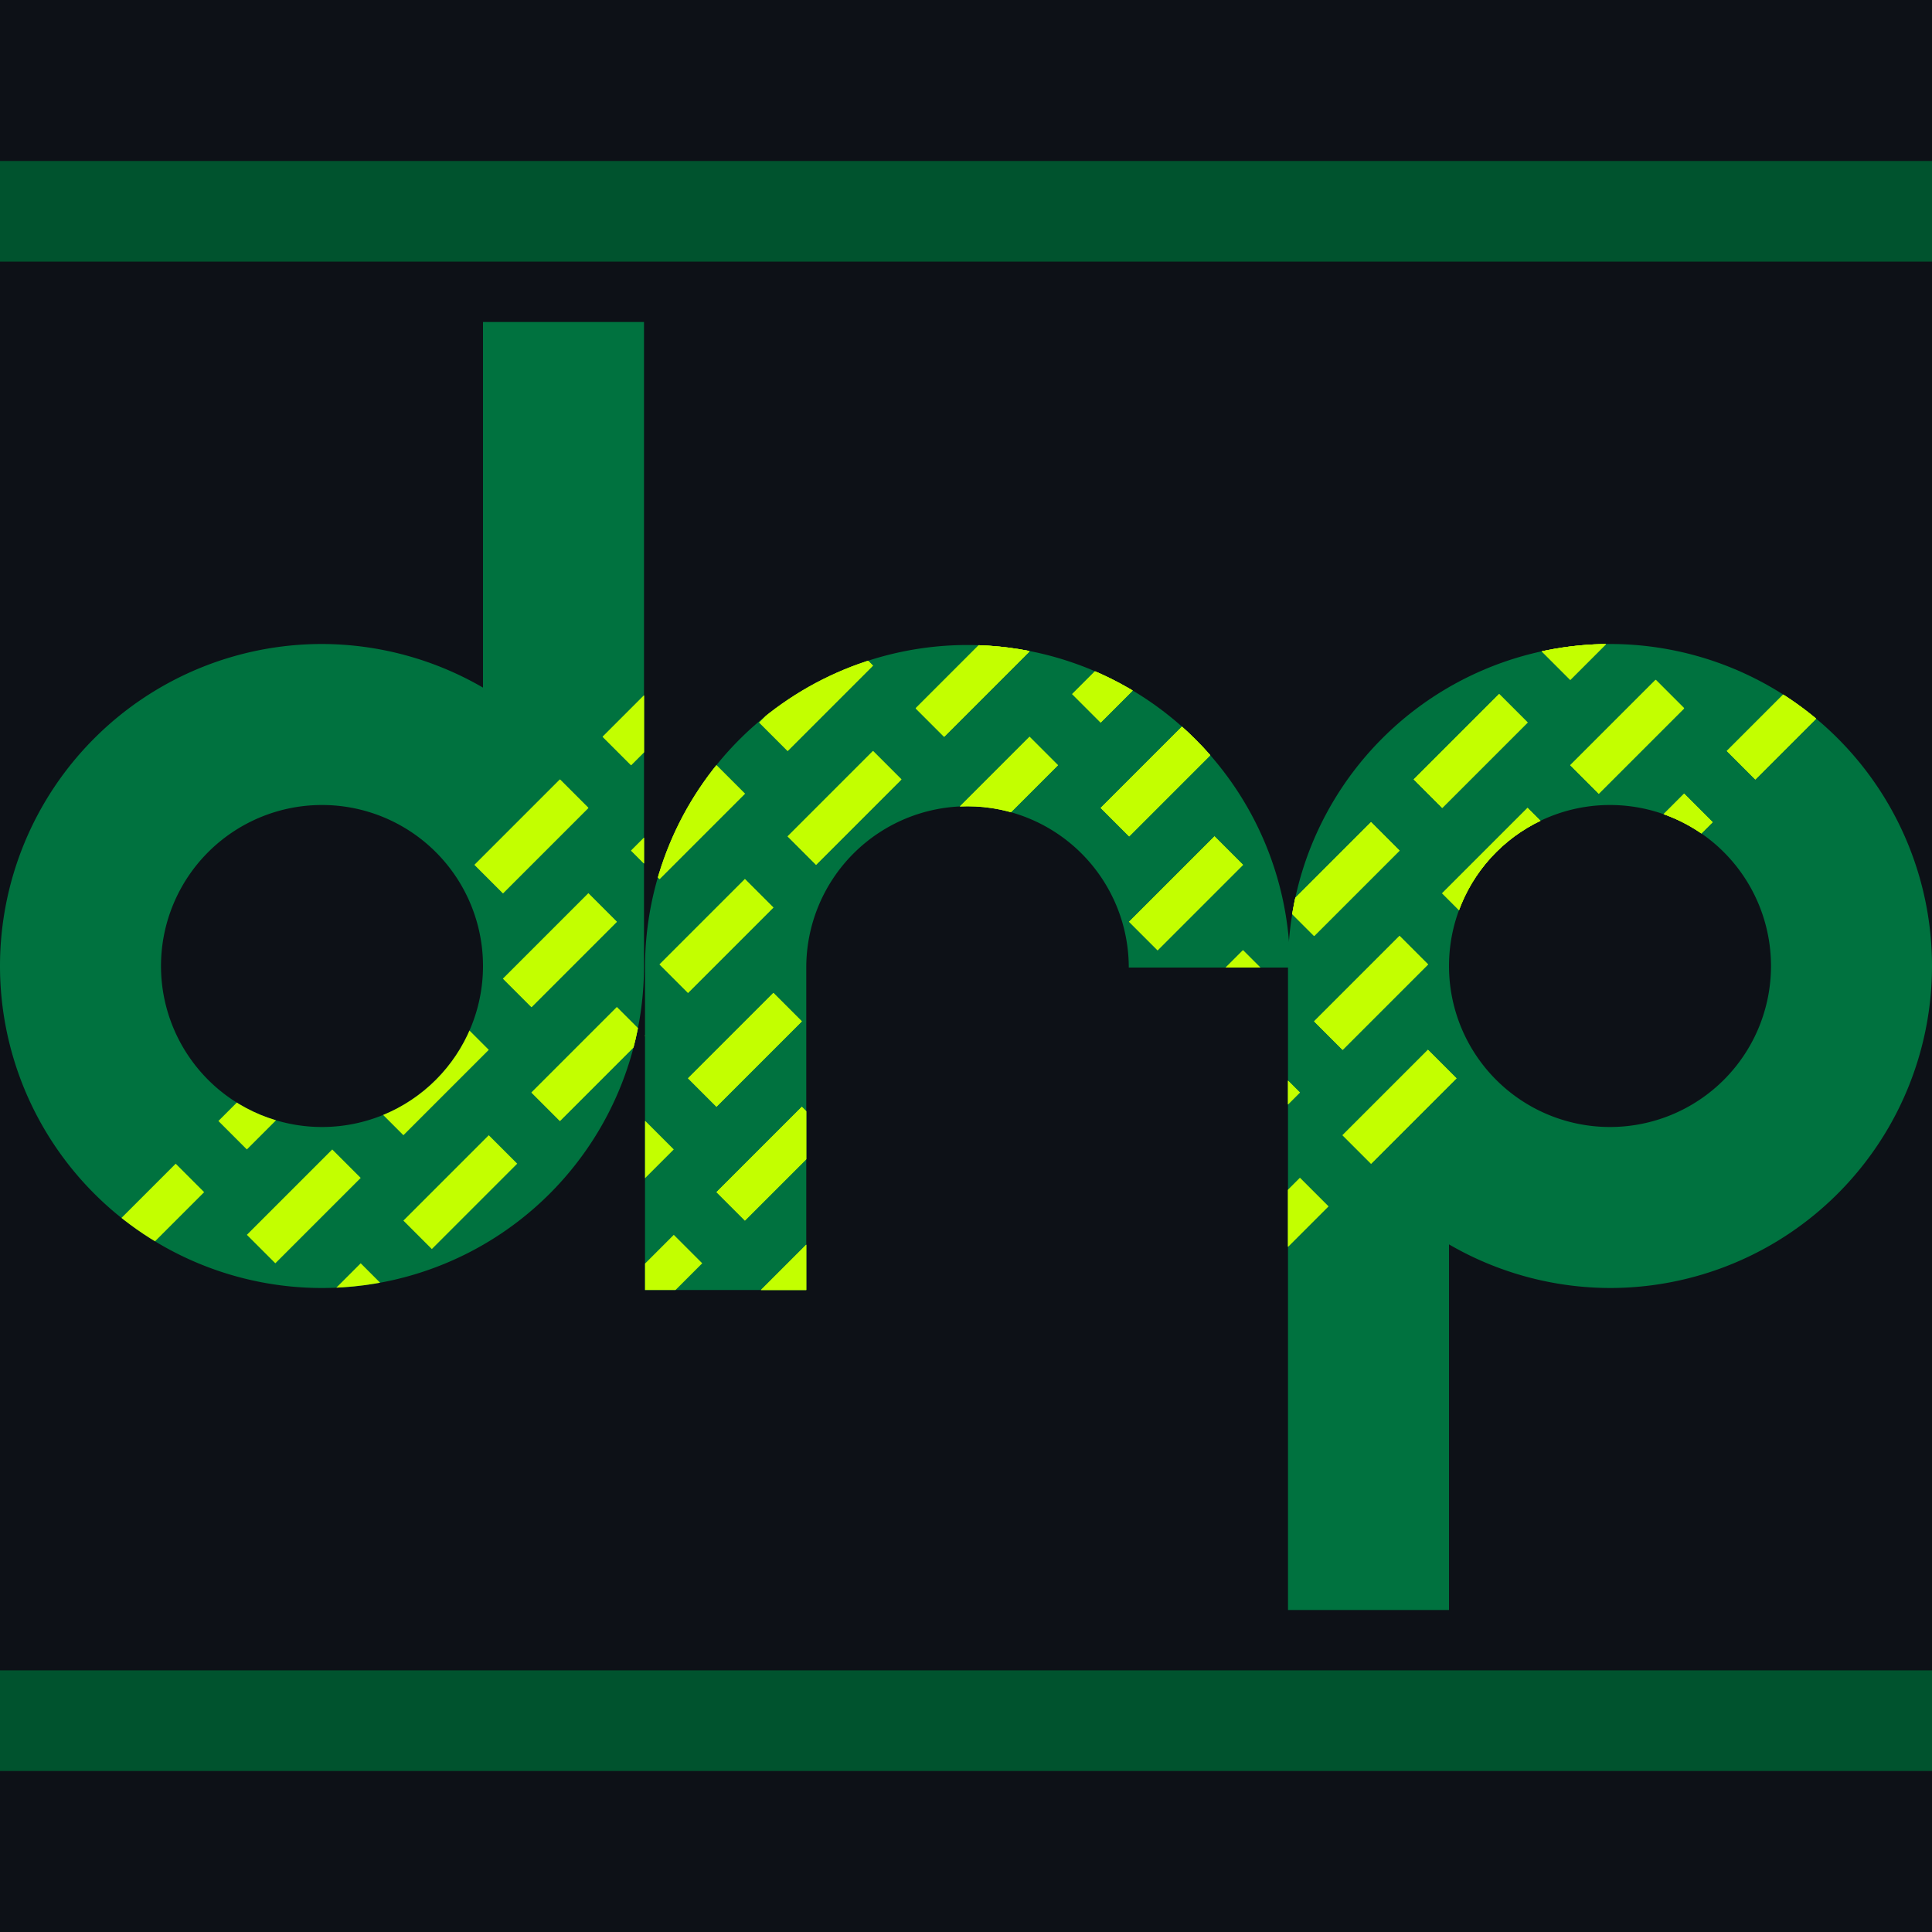<?xml version="1.0" encoding="UTF-8" standalone="no"?>
<!-- Created with Inkscape (http://www.inkscape.org/) -->

<svg
   xmlns:dc="http://purl.org/dc/elements/1.1/"
   xmlns:cc="http://creativecommons.org/ns#"
   xmlns:rdf="http://www.w3.org/1999/02/22-rdf-syntax-ns#"
   xmlns:svg="http://www.w3.org/2000/svg"
   xmlns="http://www.w3.org/2000/svg"
   xmlns:sodipodi="http://sodipodi.sourceforge.net/DTD/sodipodi-0.dtd"
   xmlns:inkscape="http://www.inkscape.org/namespaces/inkscape"
   width="288"
   height="288"
   viewBox="0 0 76.2 76.2"
   version="1.1"
   id="svg891"
   inkscape:version="0.92.2 (5c3e80d, 2017-08-06)"
   sodipodi:docname="django-rest-pandas.svg">
  <defs
     id="defs885">
    <clipPath
       clipPathUnits="userSpaceOnUse"
       id="clipPath1207">
      <g
         transform="translate(-7.9081172e-7,1.6458334e-6)"
         style="fill:#00723f;fill-opacity:1"
         id="g1215">
        <path
           inkscape:connector-curvature="0"
           id="path1209"
           d="m 19.05,208.1 v 14.42 a 12.7,12.7 0 0 0 -6.35,-1.72 12.7,12.7 0 0 0 -12.7,12.7 12.7,12.7 0 0 0 12.7,12.7 12.7,12.7 0 0 0 12.7,-12.7 v -25.4 z m -6.35,19.05 a 6.35,6.35 0 0 1 6.35,6.35 6.35,6.35 0 0 1 -6.35,6.35 6.35,6.35 0 0 1 -6.35,-6.35 6.35,6.35 0 0 1 6.35,-6.35 z"
           style="fill:#00723f;fill-opacity:1;stroke:none;stroke-width:0.265;stroke-linecap:round;stroke-linejoin:round;stroke-miterlimit:4;stroke-dasharray:none;stroke-opacity:1" />
        <path
           transform="matrix(0.265,0,0,0.265,0,195.4)"
           style="fill:#00723f;fill-opacity:1;stroke:none;stroke-width:1;stroke-linecap:round;stroke-linejoin:round;stroke-miterlimit:4;stroke-dasharray:none;stroke-opacity:1"
           d="m 144,96 a 48,48 0 0 0 -48,48 v 48 h 24 V 185.5 144 a 24,24 0 0 1 24,-24 24,24 0 0 1 24,24 h 24 A 48,48 0 0 0 144,96 Z"
           id="path1211"
           inkscape:connector-curvature="0" />
        <path
           inkscape:connector-curvature="0"
           style="fill:#00723f;fill-opacity:1;stroke:none;stroke-width:0.265;stroke-linecap:round;stroke-linejoin:round;stroke-miterlimit:4;stroke-dasharray:none;stroke-opacity:1"
           d="m 57.15,258.9 v -14.42 a 12.7,12.7 0 0 0 6.35,1.72 12.7,12.7 0 0 0 12.7,-12.7 12.7,12.7 0 0 0 -12.7,-12.7 12.7,12.7 0 0 0 -12.7,12.7 v 25.4 z m 6.35,-19.05 a 6.35,6.35 0 0 1 -6.35,-6.35 6.35,6.35 0 0 1 6.35,-6.35 6.35,6.35 0 0 1 6.35,6.35 6.35,6.35 0 0 1 -6.35,6.35 z"
           id="path1213" />
      </g>
    </clipPath>
  </defs>
  <sodipodi:namedview
     id="base"
     pagecolor="#ffffff"
     bordercolor="#666666"
     borderopacity="1.0"
     inkscape:pageopacity="0.0"
     inkscape:pageshadow="2"
     inkscape:zoom="1.8101934"
     inkscape:cx="237.35288"
     inkscape:cy="172.19976"
     inkscape:document-units="mm"
     inkscape:current-layer="layer1"
     showgrid="false"
     units="px"
     inkscape:window-width="1920"
     inkscape:window-height="1057"
     inkscape:window-x="-8"
     inkscape:window-y="-8"
     inkscape:window-maximized="1"
     fit-margin-top="0"
     fit-margin-left="0"
     fit-margin-right="0"
     fit-margin-bottom="0"
     inkscape:measure-start="0,0"
     inkscape:measure-end="0,0"
     showguides="true">
    <inkscape:grid
       type="xygrid"
       id="grid2029"
       empspacing="8"
       spacingx="0.794"
       spacingy="0.794"
       originx="1.835365e-009"
       originy="0" />
  </sodipodi:namedview>
  <g
     inkscape:groupmode="layer"
     id="layer2"
     inkscape:label="Background"
     sodipodi:insensitive="true"
     style="display:inline">
    <rect
       style="fill:#0d1117;fill-opacity:1;stroke:none;stroke-width:0.265;stroke-linecap:round;stroke-linejoin:round;stroke-miterlimit:4;stroke-dasharray:none;stroke-opacity:1"
       id="rect4048"
       width="88.9"
       height="88.9"
       x="-6.35"
       y="-6.35" />
  </g>
  <g
     inkscape:label="Layer 1"
     inkscape:groupmode="layer"
     id="layer1"
     transform="translate(0,-195.4)">
    <rect
       style="fill:#00532e;fill-opacity:1;stroke:none;stroke-width:1.5;stroke-linecap:round;stroke-linejoin:round;stroke-miterlimit:4;stroke-dasharray:none;stroke-opacity:1"
       id="rect5729"
       width="76.2"
       height="3.969"
       x="7.6731803e-006"
       y="261.281"
       ry="6.4847263e-006" />
    <rect
       style="fill:#00532e;fill-opacity:1;stroke:none;stroke-width:1.5;stroke-linecap:round;stroke-linejoin:round;stroke-miterlimit:4;stroke-dasharray:none;stroke-opacity:1"
       id="rect2668"
       width="76.2"
       height="3.969"
       x="-9.1768265e-010"
       y="201.75"
       ry="0" />
    <g
       id="g5882"
       style="fill:#00723f;fill-opacity:1">
      <path
         style="fill:#00723f;fill-opacity:1;stroke:none;stroke-width:0.265;stroke-linecap:round;stroke-linejoin:round;stroke-miterlimit:4;stroke-dasharray:none;stroke-opacity:1"
         d="m 19.05,208.1 v 14.42 a 12.7,12.7 0 0 0 -6.35,-1.72 12.7,12.7 0 0 0 -12.7,12.7 12.7,12.7 0 0 0 12.7,12.7 12.7,12.7 0 0 0 12.7,-12.7 v -25.4 z m -6.35,19.05 a 6.35,6.35 0 0 1 6.35,6.35 6.35,6.35 0 0 1 -6.35,6.35 6.35,6.35 0 0 1 -6.35,-6.35 6.35,6.35 0 0 1 6.35,-6.35 z"
         id="path5322"
         inkscape:connector-curvature="0" />
      <path
         inkscape:connector-curvature="0"
         id="path5334"
         d="m 144,96 a 48,48 0 0 0 -48,48 v 48 h 24 V 185.5 144 a 24,24 0 0 1 24,-24 24,24 0 0 1 24,24 h 24 A 48,48 0 0 0 144,96 Z"
         style="fill:#00723f;fill-opacity:1;stroke:none;stroke-width:1;stroke-linecap:round;stroke-linejoin:round;stroke-miterlimit:4;stroke-dasharray:none;stroke-opacity:1"
         transform="matrix(0.265,0,0,0.265,0,195.4)" />
      <path
         id="path5339"
         d="m 57.15,258.9 v -14.42 a 12.7,12.7 0 0 0 6.35,1.72 12.7,12.7 0 0 0 12.7,-12.7 12.7,12.7 0 0 0 -12.7,-12.7 12.7,12.7 0 0 0 -12.7,12.7 v 25.4 z m 6.35,-19.05 a 6.35,6.35 0 0 1 -6.35,-6.35 6.35,6.35 0 0 1 6.35,-6.35 6.35,6.35 0 0 1 6.35,6.35 6.35,6.35 0 0 1 -6.35,6.35 z"
         style="fill:#00723f;fill-opacity:1;stroke:none;stroke-width:0.265;stroke-linecap:round;stroke-linejoin:round;stroke-miterlimit:4;stroke-dasharray:none;stroke-opacity:1"
         inkscape:connector-curvature="0" />
    </g>
    <g
       id="g1205"
       clip-path="url(#clipPath1207)">
      <rect
         transform="rotate(45)"
         style="fill:#c3ff00;fill-opacity:1;stroke:none;stroke-width:0.265;stroke-linecap:round;stroke-linejoin:round;stroke-miterlimit:4;stroke-dasharray:none;stroke-opacity:1"
         id="rect3264"
         width="1.587"
         height="4.762"
         x="199.335"
         y="130.004" />
      <rect
         transform="rotate(45)"
         y="122.86"
         x="199.335"
         height="4.762"
         width="1.587"
         id="rect3266"
         style="fill:#c3ff00;fill-opacity:1;stroke:none;stroke-width:0.265;stroke-linecap:round;stroke-linejoin:round;stroke-miterlimit:4;stroke-dasharray:none;stroke-opacity:1" />
      <rect
         transform="rotate(45)"
         y="130.004"
         x="199.335"
         height="4.762"
         width="1.587"
         id="rect3280"
         style="fill:#c3ff00;fill-opacity:1;stroke:none;stroke-width:0.265;stroke-linecap:round;stroke-linejoin:round;stroke-miterlimit:4;stroke-dasharray:none;stroke-opacity:1" />
      <rect
         transform="rotate(45)"
         style="fill:#c3ff00;fill-opacity:1;stroke:none;stroke-width:0.265;stroke-linecap:round;stroke-linejoin:round;stroke-miterlimit:4;stroke-dasharray:none;stroke-opacity:1"
         id="rect3282"
         width="1.587"
         height="4.762"
         x="199.335"
         y="122.86" />
      <rect
         transform="rotate(45)"
         style="fill:#c3ff00;fill-opacity:1;stroke:none;stroke-width:0.265;stroke-linecap:round;stroke-linejoin:round;stroke-miterlimit:4;stroke-dasharray:none;stroke-opacity:1"
         id="rect3284"
         width="1.587"
         height="4.762"
         x="199.335"
         y="115.716" />
      <rect
         transform="rotate(45)"
         y="108.573"
         x="199.335"
         height="4.762"
         width="1.587"
         id="rect3286"
         style="fill:#c3ff00;fill-opacity:1;stroke:none;stroke-width:0.265;stroke-linecap:round;stroke-linejoin:round;stroke-miterlimit:4;stroke-dasharray:none;stroke-opacity:1" />
      <rect
         transform="rotate(45)"
         y="115.716"
         x="199.335"
         height="4.762"
         width="1.587"
         id="rect3292"
         style="fill:#c3ff00;fill-opacity:1;stroke:none;stroke-width:0.265;stroke-linecap:round;stroke-linejoin:round;stroke-miterlimit:4;stroke-dasharray:none;stroke-opacity:1" />
      <rect
         transform="rotate(45)"
         style="fill:#c3ff00;fill-opacity:1;stroke:none;stroke-width:0.265;stroke-linecap:round;stroke-linejoin:round;stroke-miterlimit:4;stroke-dasharray:none;stroke-opacity:1"
         id="rect3294"
         width="1.587"
         height="4.762"
         x="199.335"
         y="108.573" />
      <rect
         transform="rotate(45)"
         y="132.385"
         x="203.304"
         height="4.762"
         width="1.587"
         id="rect3304"
         style="fill:#c3ff00;fill-opacity:1;stroke:none;stroke-width:0.265;stroke-linecap:round;stroke-linejoin:round;stroke-miterlimit:4;stroke-dasharray:none;stroke-opacity:1" />
      <rect
         transform="rotate(45)"
         style="fill:#c3ff00;fill-opacity:1;stroke:none;stroke-width:0.265;stroke-linecap:round;stroke-linejoin:round;stroke-miterlimit:4;stroke-dasharray:none;stroke-opacity:1"
         id="rect3306"
         width="1.587"
         height="4.762"
         x="203.304"
         y="125.241" />
      <rect
         transform="rotate(45)"
         style="fill:#c3ff00;fill-opacity:1;stroke:none;stroke-width:0.265;stroke-linecap:round;stroke-linejoin:round;stroke-miterlimit:4;stroke-dasharray:none;stroke-opacity:1"
         id="rect3320"
         width="1.587"
         height="4.762"
         x="203.304"
         y="132.385" />
      <rect
         transform="rotate(45)"
         y="125.241"
         x="203.304"
         height="4.762"
         width="1.587"
         id="rect3322"
         style="fill:#c3ff00;fill-opacity:1;stroke:none;stroke-width:0.265;stroke-linecap:round;stroke-linejoin:round;stroke-miterlimit:4;stroke-dasharray:none;stroke-opacity:1" />
      <rect
         transform="rotate(45)"
         y="118.098"
         x="203.304"
         height="4.762"
         width="1.587"
         id="rect3324"
         style="fill:#c3ff00;fill-opacity:1;stroke:none;stroke-width:0.265;stroke-linecap:round;stroke-linejoin:round;stroke-miterlimit:4;stroke-dasharray:none;stroke-opacity:1" />
      <rect
         transform="rotate(45)"
         style="fill:#c3ff00;fill-opacity:1;stroke:none;stroke-width:0.265;stroke-linecap:round;stroke-linejoin:round;stroke-miterlimit:4;stroke-dasharray:none;stroke-opacity:1"
         id="rect3326"
         width="1.587"
         height="4.762"
         x="203.304"
         y="110.954" />
      <rect
         transform="rotate(45)"
         style="fill:#c3ff00;fill-opacity:1;stroke:none;stroke-width:0.265;stroke-linecap:round;stroke-linejoin:round;stroke-miterlimit:4;stroke-dasharray:none;stroke-opacity:1"
         id="rect3332"
         width="1.587"
         height="4.762"
         x="203.304"
         y="118.098" />
      <rect
         transform="rotate(45)"
         y="110.954"
         x="203.304"
         height="4.762"
         width="1.587"
         id="rect3334"
         style="fill:#c3ff00;fill-opacity:1;stroke:none;stroke-width:0.265;stroke-linecap:round;stroke-linejoin:round;stroke-miterlimit:4;stroke-dasharray:none;stroke-opacity:1" />
      <rect
         transform="rotate(45)"
         style="fill:#c3ff00;fill-opacity:1;stroke:none;stroke-width:0.265;stroke-linecap:round;stroke-linejoin:round;stroke-miterlimit:4;stroke-dasharray:none;stroke-opacity:1"
         id="rect3344"
         width="1.587"
         height="4.762"
         x="207.273"
         y="134.766" />
      <rect
         transform="rotate(45)"
         y="127.623"
         x="207.273"
         height="4.762"
         width="1.587"
         id="rect3346"
         style="fill:#c3ff00;fill-opacity:1;stroke:none;stroke-width:0.265;stroke-linecap:round;stroke-linejoin:round;stroke-miterlimit:4;stroke-dasharray:none;stroke-opacity:1" />
      <rect
         transform="rotate(45)"
         y="134.766"
         x="207.273"
         height="4.762"
         width="1.587"
         id="rect3360"
         style="fill:#c3ff00;fill-opacity:1;stroke:none;stroke-width:0.265;stroke-linecap:round;stroke-linejoin:round;stroke-miterlimit:4;stroke-dasharray:none;stroke-opacity:1" />
      <rect
         transform="rotate(45)"
         style="fill:#c3ff00;fill-opacity:1;stroke:none;stroke-width:0.265;stroke-linecap:round;stroke-linejoin:round;stroke-miterlimit:4;stroke-dasharray:none;stroke-opacity:1"
         id="rect3362"
         width="1.587"
         height="4.762"
         x="207.273"
         y="127.623" />
      <rect
         transform="rotate(45)"
         y="113.335"
         x="207.273"
         height="4.762"
         width="1.587"
         id="rect3366"
         style="fill:#c3ff00;fill-opacity:1;stroke:none;stroke-width:0.265;stroke-linecap:round;stroke-linejoin:round;stroke-miterlimit:4;stroke-dasharray:none;stroke-opacity:1" />
      <rect
         transform="rotate(45)"
         y="106.191"
         x="207.273"
         height="4.762"
         width="1.587"
         id="rect3368"
         style="fill:#c3ff00;fill-opacity:1;stroke:none;stroke-width:0.265;stroke-linecap:round;stroke-linejoin:round;stroke-miterlimit:4;stroke-dasharray:none;stroke-opacity:1" />
      <rect
         transform="rotate(45)"
         style="fill:#c3ff00;fill-opacity:1;stroke:none;stroke-width:0.265;stroke-linecap:round;stroke-linejoin:round;stroke-miterlimit:4;stroke-dasharray:none;stroke-opacity:1"
         id="rect3374"
         width="1.587"
         height="4.762"
         x="207.273"
         y="113.335" />
      <rect
         transform="rotate(45)"
         style="fill:#c3ff00;fill-opacity:1;stroke:none;stroke-width:0.265;stroke-linecap:round;stroke-linejoin:round;stroke-miterlimit:4;stroke-dasharray:none;stroke-opacity:1"
         id="rect3376"
         width="1.587"
         height="4.762"
         x="207.273"
         y="106.191" />
      <rect
         transform="rotate(45)"
         style="fill:#c3ff00;fill-opacity:1;stroke:none;stroke-width:0.265;stroke-linecap:round;stroke-linejoin:round;stroke-miterlimit:4;stroke-dasharray:none;stroke-opacity:1"
         id="rect3386"
         width="1.587"
         height="4.762"
         x="199.335"
         y="122.86" />
      <rect
         transform="rotate(45)"
         y="115.716"
         x="199.335"
         height="4.762"
         width="1.587"
         id="rect3404"
         style="fill:#c3ff00;fill-opacity:1;stroke:none;stroke-width:0.265;stroke-linecap:round;stroke-linejoin:round;stroke-miterlimit:4;stroke-dasharray:none;stroke-opacity:1" />
      <rect
         transform="rotate(45)"
         style="fill:#c3ff00;fill-opacity:1;stroke:none;stroke-width:0.265;stroke-linecap:round;stroke-linejoin:round;stroke-miterlimit:4;stroke-dasharray:none;stroke-opacity:1"
         id="rect3406"
         width="1.587"
         height="4.762"
         x="199.335"
         y="108.573" />
      <rect
         transform="rotate(45)"
         y="125.241"
         x="203.304"
         height="4.762"
         width="1.587"
         id="rect3426"
         style="fill:#c3ff00;fill-opacity:1;stroke:none;stroke-width:0.265;stroke-linecap:round;stroke-linejoin:round;stroke-miterlimit:4;stroke-dasharray:none;stroke-opacity:1" />
      <rect
         transform="rotate(45)"
         style="fill:#c3ff00;fill-opacity:1;stroke:none;stroke-width:0.265;stroke-linecap:round;stroke-linejoin:round;stroke-miterlimit:4;stroke-dasharray:none;stroke-opacity:1"
         id="rect3444"
         width="1.587"
         height="4.762"
         x="203.304"
         y="118.098" />
      <rect
         transform="rotate(45)"
         y="110.954"
         x="203.304"
         height="4.762"
         width="1.587"
         id="rect3446"
         style="fill:#c3ff00;fill-opacity:1;stroke:none;stroke-width:0.265;stroke-linecap:round;stroke-linejoin:round;stroke-miterlimit:4;stroke-dasharray:none;stroke-opacity:1" />
      <rect
         transform="rotate(45)"
         style="fill:#c3ff00;fill-opacity:1;stroke:none;stroke-width:0.265;stroke-linecap:round;stroke-linejoin:round;stroke-miterlimit:4;stroke-dasharray:none;stroke-opacity:1"
         id="rect3466"
         width="1.587"
         height="4.762"
         x="207.273"
         y="127.623" />
      <rect
         transform="rotate(45)"
         style="fill:#c3ff00;fill-opacity:1;stroke:none;stroke-width:0.265;stroke-linecap:round;stroke-linejoin:round;stroke-miterlimit:4;stroke-dasharray:none;stroke-opacity:1"
         id="rect3486"
         width="1.587"
         height="4.762"
         x="207.273"
         y="113.335" />
      <rect
         transform="rotate(45)"
         style="fill:#c3ff00;fill-opacity:1;stroke:none;stroke-width:0.265;stroke-linecap:round;stroke-linejoin:round;stroke-miterlimit:4;stroke-dasharray:none;stroke-opacity:1"
         id="rect3488"
         width="1.587"
         height="4.762"
         x="207.273"
         y="106.191" />
      <rect
         transform="rotate(45)"
         style="fill:#c3ff00;fill-opacity:1;stroke:none;stroke-width:0.265;stroke-linecap:round;stroke-linejoin:round;stroke-miterlimit:4;stroke-dasharray:none;stroke-opacity:1"
         id="rect3500"
         width="1.587"
         height="4.762"
         x="187.429"
         y="144.291" />
      <rect
         transform="rotate(45)"
         y="130.004"
         x="187.429"
         height="4.762"
         width="1.587"
         id="rect3504"
         style="fill:#c3ff00;fill-opacity:1;stroke:none;stroke-width:0.265;stroke-linecap:round;stroke-linejoin:round;stroke-miterlimit:4;stroke-dasharray:none;stroke-opacity:1" />
      <rect
         transform="rotate(45)"
         style="fill:#c3ff00;fill-opacity:1;stroke:none;stroke-width:0.265;stroke-linecap:round;stroke-linejoin:round;stroke-miterlimit:4;stroke-dasharray:none;stroke-opacity:1"
         id="rect3506"
         width="1.587"
         height="4.762"
         x="187.429"
         y="122.86" />
      <rect
         transform="rotate(45)"
         y="151.435"
         x="187.429"
         height="4.762"
         width="1.587"
         id="rect3514"
         style="fill:#c3ff00;fill-opacity:1;stroke:none;stroke-width:0.265;stroke-linecap:round;stroke-linejoin:round;stroke-miterlimit:4;stroke-dasharray:none;stroke-opacity:1" />
      <rect
         transform="rotate(45)"
         y="144.291"
         x="187.429"
         height="4.762"
         width="1.587"
         id="rect3516"
         style="fill:#c3ff00;fill-opacity:1;stroke:none;stroke-width:0.265;stroke-linecap:round;stroke-linejoin:round;stroke-miterlimit:4;stroke-dasharray:none;stroke-opacity:1" />
      <rect
         transform="rotate(45)"
         style="fill:#c3ff00;fill-opacity:1;stroke:none;stroke-width:0.265;stroke-linecap:round;stroke-linejoin:round;stroke-miterlimit:4;stroke-dasharray:none;stroke-opacity:1"
         id="rect3520"
         width="1.587"
         height="4.762"
         x="187.429"
         y="130.004" />
      <rect
         transform="rotate(45)"
         y="122.86"
         x="187.429"
         height="4.762"
         width="1.587"
         id="rect3522"
         style="fill:#c3ff00;fill-opacity:1;stroke:none;stroke-width:0.265;stroke-linecap:round;stroke-linejoin:round;stroke-miterlimit:4;stroke-dasharray:none;stroke-opacity:1" />
      <rect
         transform="rotate(45)"
         y="146.673"
         x="191.398"
         height="4.762"
         width="1.587"
         id="rect3540"
         style="fill:#c3ff00;fill-opacity:1;stroke:none;stroke-width:0.265;stroke-linecap:round;stroke-linejoin:round;stroke-miterlimit:4;stroke-dasharray:none;stroke-opacity:1" />
      <rect
         transform="rotate(45)"
         y="125.241"
         x="191.398"
         height="4.762"
         width="1.587"
         id="rect3546"
         style="fill:#c3ff00;fill-opacity:1;stroke:none;stroke-width:0.265;stroke-linecap:round;stroke-linejoin:round;stroke-miterlimit:4;stroke-dasharray:none;stroke-opacity:1" />
      <rect
         transform="rotate(45)"
         style="fill:#c3ff00;fill-opacity:1;stroke:none;stroke-width:0.265;stroke-linecap:round;stroke-linejoin:round;stroke-miterlimit:4;stroke-dasharray:none;stroke-opacity:1"
         id="rect3554"
         width="1.587"
         height="4.762"
         x="191.398"
         y="153.816" />
      <rect
         transform="rotate(45)"
         style="fill:#c3ff00;fill-opacity:1;stroke:none;stroke-width:0.265;stroke-linecap:round;stroke-linejoin:round;stroke-miterlimit:4;stroke-dasharray:none;stroke-opacity:1"
         id="rect3556"
         width="1.587"
         height="4.762"
         x="191.398"
         y="146.673" />
      <rect
         transform="rotate(45)"
         style="fill:#c3ff00;fill-opacity:1;stroke:none;stroke-width:0.265;stroke-linecap:round;stroke-linejoin:round;stroke-miterlimit:4;stroke-dasharray:none;stroke-opacity:1"
         id="rect3562"
         width="1.587"
         height="4.762"
         x="191.398"
         y="125.241" />
      <rect
         transform="rotate(45)"
         style="fill:#c3ff00;fill-opacity:1;stroke:none;stroke-width:0.265;stroke-linecap:round;stroke-linejoin:round;stroke-miterlimit:4;stroke-dasharray:none;stroke-opacity:1"
         id="rect3580"
         width="1.587"
         height="4.762"
         x="195.367"
         y="149.054" />
      <rect
         transform="rotate(45)"
         style="fill:#c3ff00;fill-opacity:1;stroke:none;stroke-width:0.265;stroke-linecap:round;stroke-linejoin:round;stroke-miterlimit:4;stroke-dasharray:none;stroke-opacity:1"
         id="rect3586"
         width="1.587"
         height="4.762"
         x="195.367"
         y="127.623" />
      <rect
         transform="rotate(45)"
         y="149.054"
         x="195.367"
         height="4.762"
         width="1.587"
         id="rect3596"
         style="fill:#c3ff00;fill-opacity:1;stroke:none;stroke-width:0.265;stroke-linecap:round;stroke-linejoin:round;stroke-miterlimit:4;stroke-dasharray:none;stroke-opacity:1" />
      <rect
         transform="rotate(45)"
         y="127.623"
         x="195.367"
         height="4.762"
         width="1.587"
         id="rect3602"
         style="fill:#c3ff00;fill-opacity:1;stroke:none;stroke-width:0.265;stroke-linecap:round;stroke-linejoin:round;stroke-miterlimit:4;stroke-dasharray:none;stroke-opacity:1" />
      <rect
         transform="rotate(45)"
         y="122.86"
         x="187.429"
         height="4.762"
         width="1.587"
         id="rect3620"
         style="fill:#c3ff00;fill-opacity:1;stroke:none;stroke-width:0.265;stroke-linecap:round;stroke-linejoin:round;stroke-miterlimit:4;stroke-dasharray:none;stroke-opacity:1" />
      <rect
         transform="rotate(45)"
         style="fill:#c3ff00;fill-opacity:1;stroke:none;stroke-width:0.265;stroke-linecap:round;stroke-linejoin:round;stroke-miterlimit:4;stroke-dasharray:none;stroke-opacity:1"
         id="rect3630"
         width="1.587"
         height="4.762"
         x="191.398"
         y="125.241" />
      <rect
         transform="rotate(45)"
         y="127.623"
         x="195.367"
         height="4.762"
         width="1.587"
         id="rect3640"
         style="fill:#c3ff00;fill-opacity:1;stroke:none;stroke-width:0.265;stroke-linecap:round;stroke-linejoin:round;stroke-miterlimit:4;stroke-dasharray:none;stroke-opacity:1" />
      <rect
         transform="rotate(45)"
         y="144.291"
         x="175.523"
         height="4.762"
         width="1.587"
         id="rect3650"
         style="fill:#c3ff00;fill-opacity:1;stroke:none;stroke-width:0.265;stroke-linecap:round;stroke-linejoin:round;stroke-miterlimit:4;stroke-dasharray:none;stroke-opacity:1" />
      <rect
         transform="rotate(45)"
         style="fill:#c3ff00;fill-opacity:1;stroke:none;stroke-width:0.265;stroke-linecap:round;stroke-linejoin:round;stroke-miterlimit:4;stroke-dasharray:none;stroke-opacity:1"
         id="rect3652"
         width="1.587"
         height="4.762"
         x="175.523"
         y="137.148" />
      <rect
         transform="rotate(45)"
         y="165.723"
         x="175.523"
         height="4.762"
         width="1.587"
         id="rect3660"
         style="fill:#c3ff00;fill-opacity:1;stroke:none;stroke-width:0.265;stroke-linecap:round;stroke-linejoin:round;stroke-miterlimit:4;stroke-dasharray:none;stroke-opacity:1" />
      <rect
         transform="rotate(45)"
         y="158.579"
         x="175.523"
         height="4.762"
         width="1.587"
         id="rect3662"
         style="fill:#c3ff00;fill-opacity:1;stroke:none;stroke-width:0.265;stroke-linecap:round;stroke-linejoin:round;stroke-miterlimit:4;stroke-dasharray:none;stroke-opacity:1" />
      <rect
         transform="rotate(45)"
         style="fill:#c3ff00;fill-opacity:1;stroke:none;stroke-width:0.265;stroke-linecap:round;stroke-linejoin:round;stroke-miterlimit:4;stroke-dasharray:none;stroke-opacity:1"
         id="rect3666"
         width="1.587"
         height="4.762"
         x="175.523"
         y="144.291" />
      <rect
         transform="rotate(45)"
         y="137.148"
         x="175.523"
         height="4.762"
         width="1.587"
         id="rect3668"
         style="fill:#c3ff00;fill-opacity:1;stroke:none;stroke-width:0.265;stroke-linecap:round;stroke-linejoin:round;stroke-miterlimit:4;stroke-dasharray:none;stroke-opacity:1" />
      <rect
         transform="rotate(45)"
         style="fill:#c3ff00;fill-opacity:1;stroke:none;stroke-width:0.265;stroke-linecap:round;stroke-linejoin:round;stroke-miterlimit:4;stroke-dasharray:none;stroke-opacity:1"
         id="rect3690"
         width="1.587"
         height="4.762"
         x="179.492"
         y="146.673" />
      <rect
         transform="rotate(45)"
         y="139.529"
         x="179.492"
         height="4.762"
         width="1.587"
         id="rect3692"
         style="fill:#c3ff00;fill-opacity:1;stroke:none;stroke-width:0.265;stroke-linecap:round;stroke-linejoin:round;stroke-miterlimit:4;stroke-dasharray:none;stroke-opacity:1" />
      <rect
         transform="rotate(45)"
         y="132.385"
         x="179.492"
         height="4.762"
         width="1.587"
         id="rect3694"
         style="fill:#c3ff00;fill-opacity:1;stroke:none;stroke-width:0.265;stroke-linecap:round;stroke-linejoin:round;stroke-miterlimit:4;stroke-dasharray:none;stroke-opacity:1" />
      <rect
         transform="rotate(45)"
         style="fill:#c3ff00;fill-opacity:1;stroke:none;stroke-width:0.265;stroke-linecap:round;stroke-linejoin:round;stroke-miterlimit:4;stroke-dasharray:none;stroke-opacity:1"
         id="rect3702"
         width="1.587"
         height="4.762"
         x="179.492"
         y="160.96" />
      <rect
         transform="rotate(45)"
         y="153.816"
         x="179.492"
         height="4.762"
         width="1.587"
         id="rect3704"
         style="fill:#c3ff00;fill-opacity:1;stroke:none;stroke-width:0.265;stroke-linecap:round;stroke-linejoin:round;stroke-miterlimit:4;stroke-dasharray:none;stroke-opacity:1" />
      <rect
         transform="rotate(45)"
         y="146.673"
         x="179.492"
         height="4.762"
         width="1.587"
         id="rect3706"
         style="fill:#c3ff00;fill-opacity:1;stroke:none;stroke-width:0.265;stroke-linecap:round;stroke-linejoin:round;stroke-miterlimit:4;stroke-dasharray:none;stroke-opacity:1" />
      <rect
         transform="rotate(45)"
         style="fill:#c3ff00;fill-opacity:1;stroke:none;stroke-width:0.265;stroke-linecap:round;stroke-linejoin:round;stroke-miterlimit:4;stroke-dasharray:none;stroke-opacity:1"
         id="rect3708"
         width="1.587"
         height="4.762"
         x="179.492"
         y="139.529" />
      <rect
         transform="rotate(45)"
         style="fill:#c3ff00;fill-opacity:1;stroke:none;stroke-width:0.265;stroke-linecap:round;stroke-linejoin:round;stroke-miterlimit:4;stroke-dasharray:none;stroke-opacity:1"
         id="rect3710"
         width="1.587"
         height="4.762"
         x="179.492"
         y="132.385" />
      <rect
         transform="rotate(45)"
         y="149.054"
         x="183.46"
         height="4.762"
         width="1.587"
         id="rect3730"
         style="fill:#c3ff00;fill-opacity:1;stroke:none;stroke-width:0.265;stroke-linecap:round;stroke-linejoin:round;stroke-miterlimit:4;stroke-dasharray:none;stroke-opacity:1" />
      <rect
         transform="rotate(45)"
         style="fill:#c3ff00;fill-opacity:1;stroke:none;stroke-width:0.265;stroke-linecap:round;stroke-linejoin:round;stroke-miterlimit:4;stroke-dasharray:none;stroke-opacity:1"
         id="rect3732"
         width="1.587"
         height="4.762"
         x="183.46"
         y="141.91" />
      <rect
         transform="rotate(45)"
         style="fill:#c3ff00;fill-opacity:1;stroke:none;stroke-width:0.265;stroke-linecap:round;stroke-linejoin:round;stroke-miterlimit:4;stroke-dasharray:none;stroke-opacity:1"
         id="rect3734"
         width="1.587"
         height="4.762"
         x="183.46"
         y="134.766" />
      <rect
         transform="rotate(45)"
         y="127.623"
         x="183.46"
         height="4.762"
         width="1.587"
         id="rect3736"
         style="fill:#c3ff00;fill-opacity:1;stroke:none;stroke-width:0.265;stroke-linecap:round;stroke-linejoin:round;stroke-miterlimit:4;stroke-dasharray:none;stroke-opacity:1" />
      <rect
         transform="rotate(45)"
         y="163.341"
         x="183.46"
         height="4.762"
         width="1.587"
         id="rect3742"
         style="fill:#c3ff00;fill-opacity:1;stroke:none;stroke-width:0.265;stroke-linecap:round;stroke-linejoin:round;stroke-miterlimit:4;stroke-dasharray:none;stroke-opacity:1" />
      <rect
         transform="rotate(45)"
         style="fill:#c3ff00;fill-opacity:1;stroke:none;stroke-width:0.265;stroke-linecap:round;stroke-linejoin:round;stroke-miterlimit:4;stroke-dasharray:none;stroke-opacity:1"
         id="rect3744"
         width="1.587"
         height="4.762"
         x="183.46"
         y="156.198" />
      <rect
         transform="rotate(45)"
         style="fill:#c3ff00;fill-opacity:1;stroke:none;stroke-width:0.265;stroke-linecap:round;stroke-linejoin:round;stroke-miterlimit:4;stroke-dasharray:none;stroke-opacity:1"
         id="rect3746"
         width="1.587"
         height="4.762"
         x="183.46"
         y="149.054" />
      <rect
         transform="rotate(45)"
         y="141.91"
         x="183.46"
         height="4.762"
         width="1.587"
         id="rect3748"
         style="fill:#c3ff00;fill-opacity:1;stroke:none;stroke-width:0.265;stroke-linecap:round;stroke-linejoin:round;stroke-miterlimit:4;stroke-dasharray:none;stroke-opacity:1" />
      <rect
         transform="rotate(45)"
         y="134.766"
         x="183.46"
         height="4.762"
         width="1.587"
         id="rect3750"
         style="fill:#c3ff00;fill-opacity:1;stroke:none;stroke-width:0.265;stroke-linecap:round;stroke-linejoin:round;stroke-miterlimit:4;stroke-dasharray:none;stroke-opacity:1" />
      <rect
         transform="rotate(45)"
         style="fill:#c3ff00;fill-opacity:1;stroke:none;stroke-width:0.265;stroke-linecap:round;stroke-linejoin:round;stroke-miterlimit:4;stroke-dasharray:none;stroke-opacity:1"
         id="rect3752"
         width="1.587"
         height="4.762"
         x="183.46"
         y="127.623" />
      <rect
         transform="rotate(45)"
         style="fill:#c3ff00;fill-opacity:1;stroke:none;stroke-width:0.265;stroke-linecap:round;stroke-linejoin:round;stroke-miterlimit:4;stroke-dasharray:none;stroke-opacity:1"
         id="rect3790"
         width="1.587"
         height="4.762"
         x="183.46"
         y="127.623" />
    </g>
  </g>
</svg>
